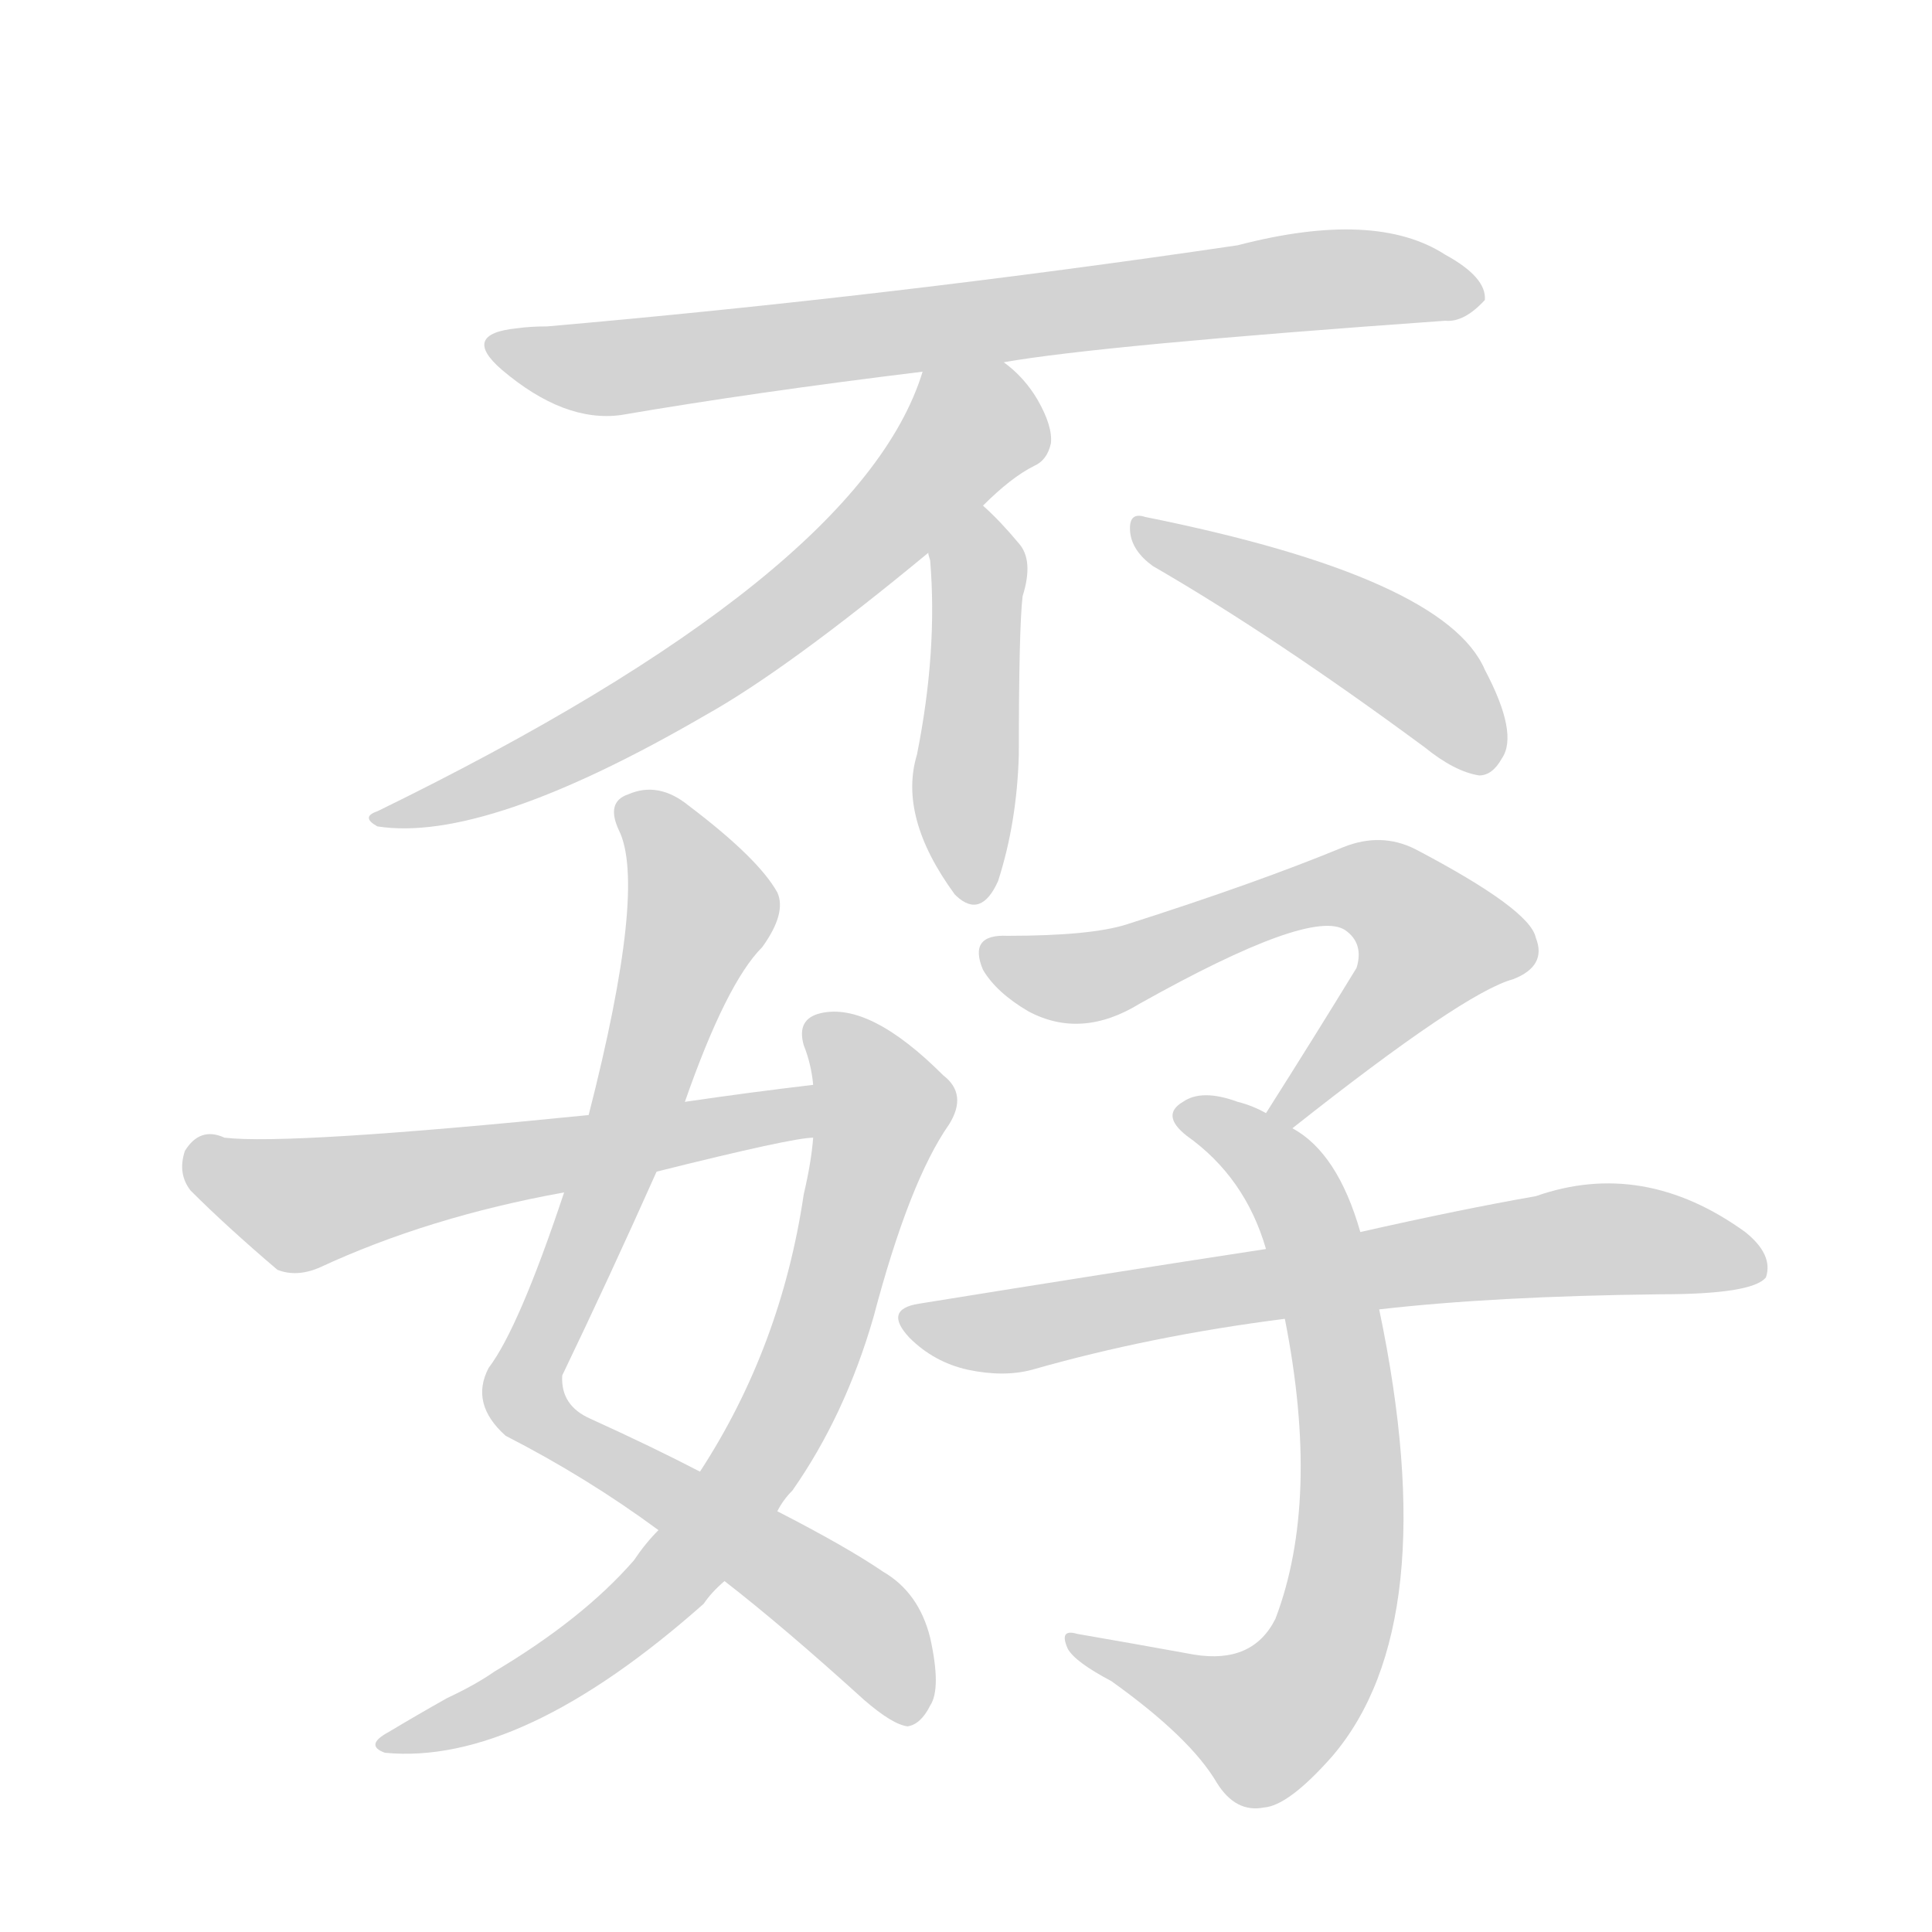 <svg version="1.1" viewBox="0 0 1024 1024" xmlns="http://www.w3.org/2000/svg">
  
  <g transform="scale(1, -1) translate(0, -900)">
    <style type="text/css">
        .origin {display:none;}
        .hide {display:none;}
        .stroke {fill: lightgray;}
    </style>

    <path d="M 532 708 Q 583 717 766 730 Q 776 729 787 741 Q 788 753 766 765 Q 729 789 656 770 Q 473 743 290 727 Q 281 727 274 726 Q 244 723 266 704 Q 299 676 329 680 Q 399 692 489 703 L 532 708 Z" fill="lightgray" class="stroke"/>
    <path d="M 521 632 Q 536 647 548 653 Q 555 656 557 665 Q 558 674 550 688 Q 543 700 532 708 C 510 728 499 731 489 703 Q 456 595 200 470 Q 191 467 200 462 Q 257 453 374 521 Q 417 545 492 607 L 521 632 Z" fill="lightgray" class="stroke"/>
    <path d="M 492 607 Q 492 606 493 603 Q 497 555 486 500 Q 476 467 506 426 L 507 425 Q 520 413 529 433 Q 539 464 540 500 Q 540 567 542 584 Q 548 603 540 612 Q 530 624 521 632 C 499 652 487 637 492 607 Z" fill="lightgray" class="stroke"/>
    <path d="M 611 600 Q 675 563 755 504 Q 771 491 784 489 Q 791 489 796 498 Q 805 511 787 545 Q 766 594 607 626 Q 598 629 599 618 Q 600 608 611 600 Z" fill="lightgray" class="stroke"/>
    <path d="M 384 62 Q 415 38 458 -1 Q 473 -14 481 -15 Q 488 -14 493 -4 Q 499 5 493 32 Q 487 56 468 67 Q 449 80 412 99 L 371 120 Q 346 133 313 148 Q 297 155 298 171 Q 323 223 348 279 L 363 316 Q 385 379 404 398 Q 417 416 412 427 Q 402 445 365 473 Q 349 486 333 479 Q 321 475 328 460 Q 343 430 312 309 L 299 268 Q 275 196 259 175 Q 249 156 268 139 Q 311 117 349 89 L 384 62 Z" fill="lightgray" class="stroke"/>
    <path d="M 349 89 Q 342 82 336 73 Q 309 42 262 14 Q 252 7 237 0 Q 221 -9 206 -18 Q 193 -25 204 -29 Q 276 -36 373 50 Q 377 56 384 62 L 412 99 Q 415 105 420 110 Q 448 150 463 202 Q 482 274 503 304 Q 513 320 500 330 Q 461 369 435 363 Q 422 360 426 346 Q 430 336 431 325 L 431 297 Q 430 284 426 267 Q 414 186 371 120 L 349 89 Z" fill="lightgray" class="stroke"/>
    <path d="M 431 325 Q 397 321 363 316 L 312 309 Q 153 293 119 297 Q 106 303 98 290 Q 94 278 101 269 Q 120 250 147 227 Q 157 223 169 228 Q 227 255 299 268 L 348 279 Q 420 297 431 297 C 461 301 461 329 431 325 Z" fill="lightgray" class="stroke"/>
    <path d="M 685 302 Q 776 374 802 381 Q 820 388 814 403 Q 811 418 750 450 Q 732 459 712 451 Q 666 432 597 410 Q 578 404 534 404 Q 513 405 521 386 Q 528 374 545 364 Q 573 349 604 368 Q 695 419 713 407 Q 723 400 719 387 Q 697 351 671 310 C 655 285 661 283 685 302 Z" fill="lightgray" class="stroke"/>
    <path d="M 681 201 Q 700 105 676 42 Q 664 18 633 23 Q 600 29 571 34 Q 561 37 566 26 Q 570 19 589 9 Q 631 -21 645 -45 Q 655 -61 670 -58 Q 683 -57 706 -31 Q 766 39 731 206 L 721 247 Q 709 289 685 302 L 671 310 Q 664 314 656 316 Q 637 323 627 316 Q 615 309 629 298 Q 660 276 671 238 L 681 201 Z" fill="lightgray" class="stroke"/>
    <path d="M 731 206 Q 792 213 880 214 Q 929 214 936 223 Q 940 235 925 247 Q 871 286 814 266 Q 774 259 721 247 L 671 238 Q 586 225 487 209 Q 468 206 482 191 Q 495 178 513 174 Q 532 170 547 174 Q 610 192 681 201 L 731 206 Z" fill="lightgray" class="stroke"/></g>
</svg>